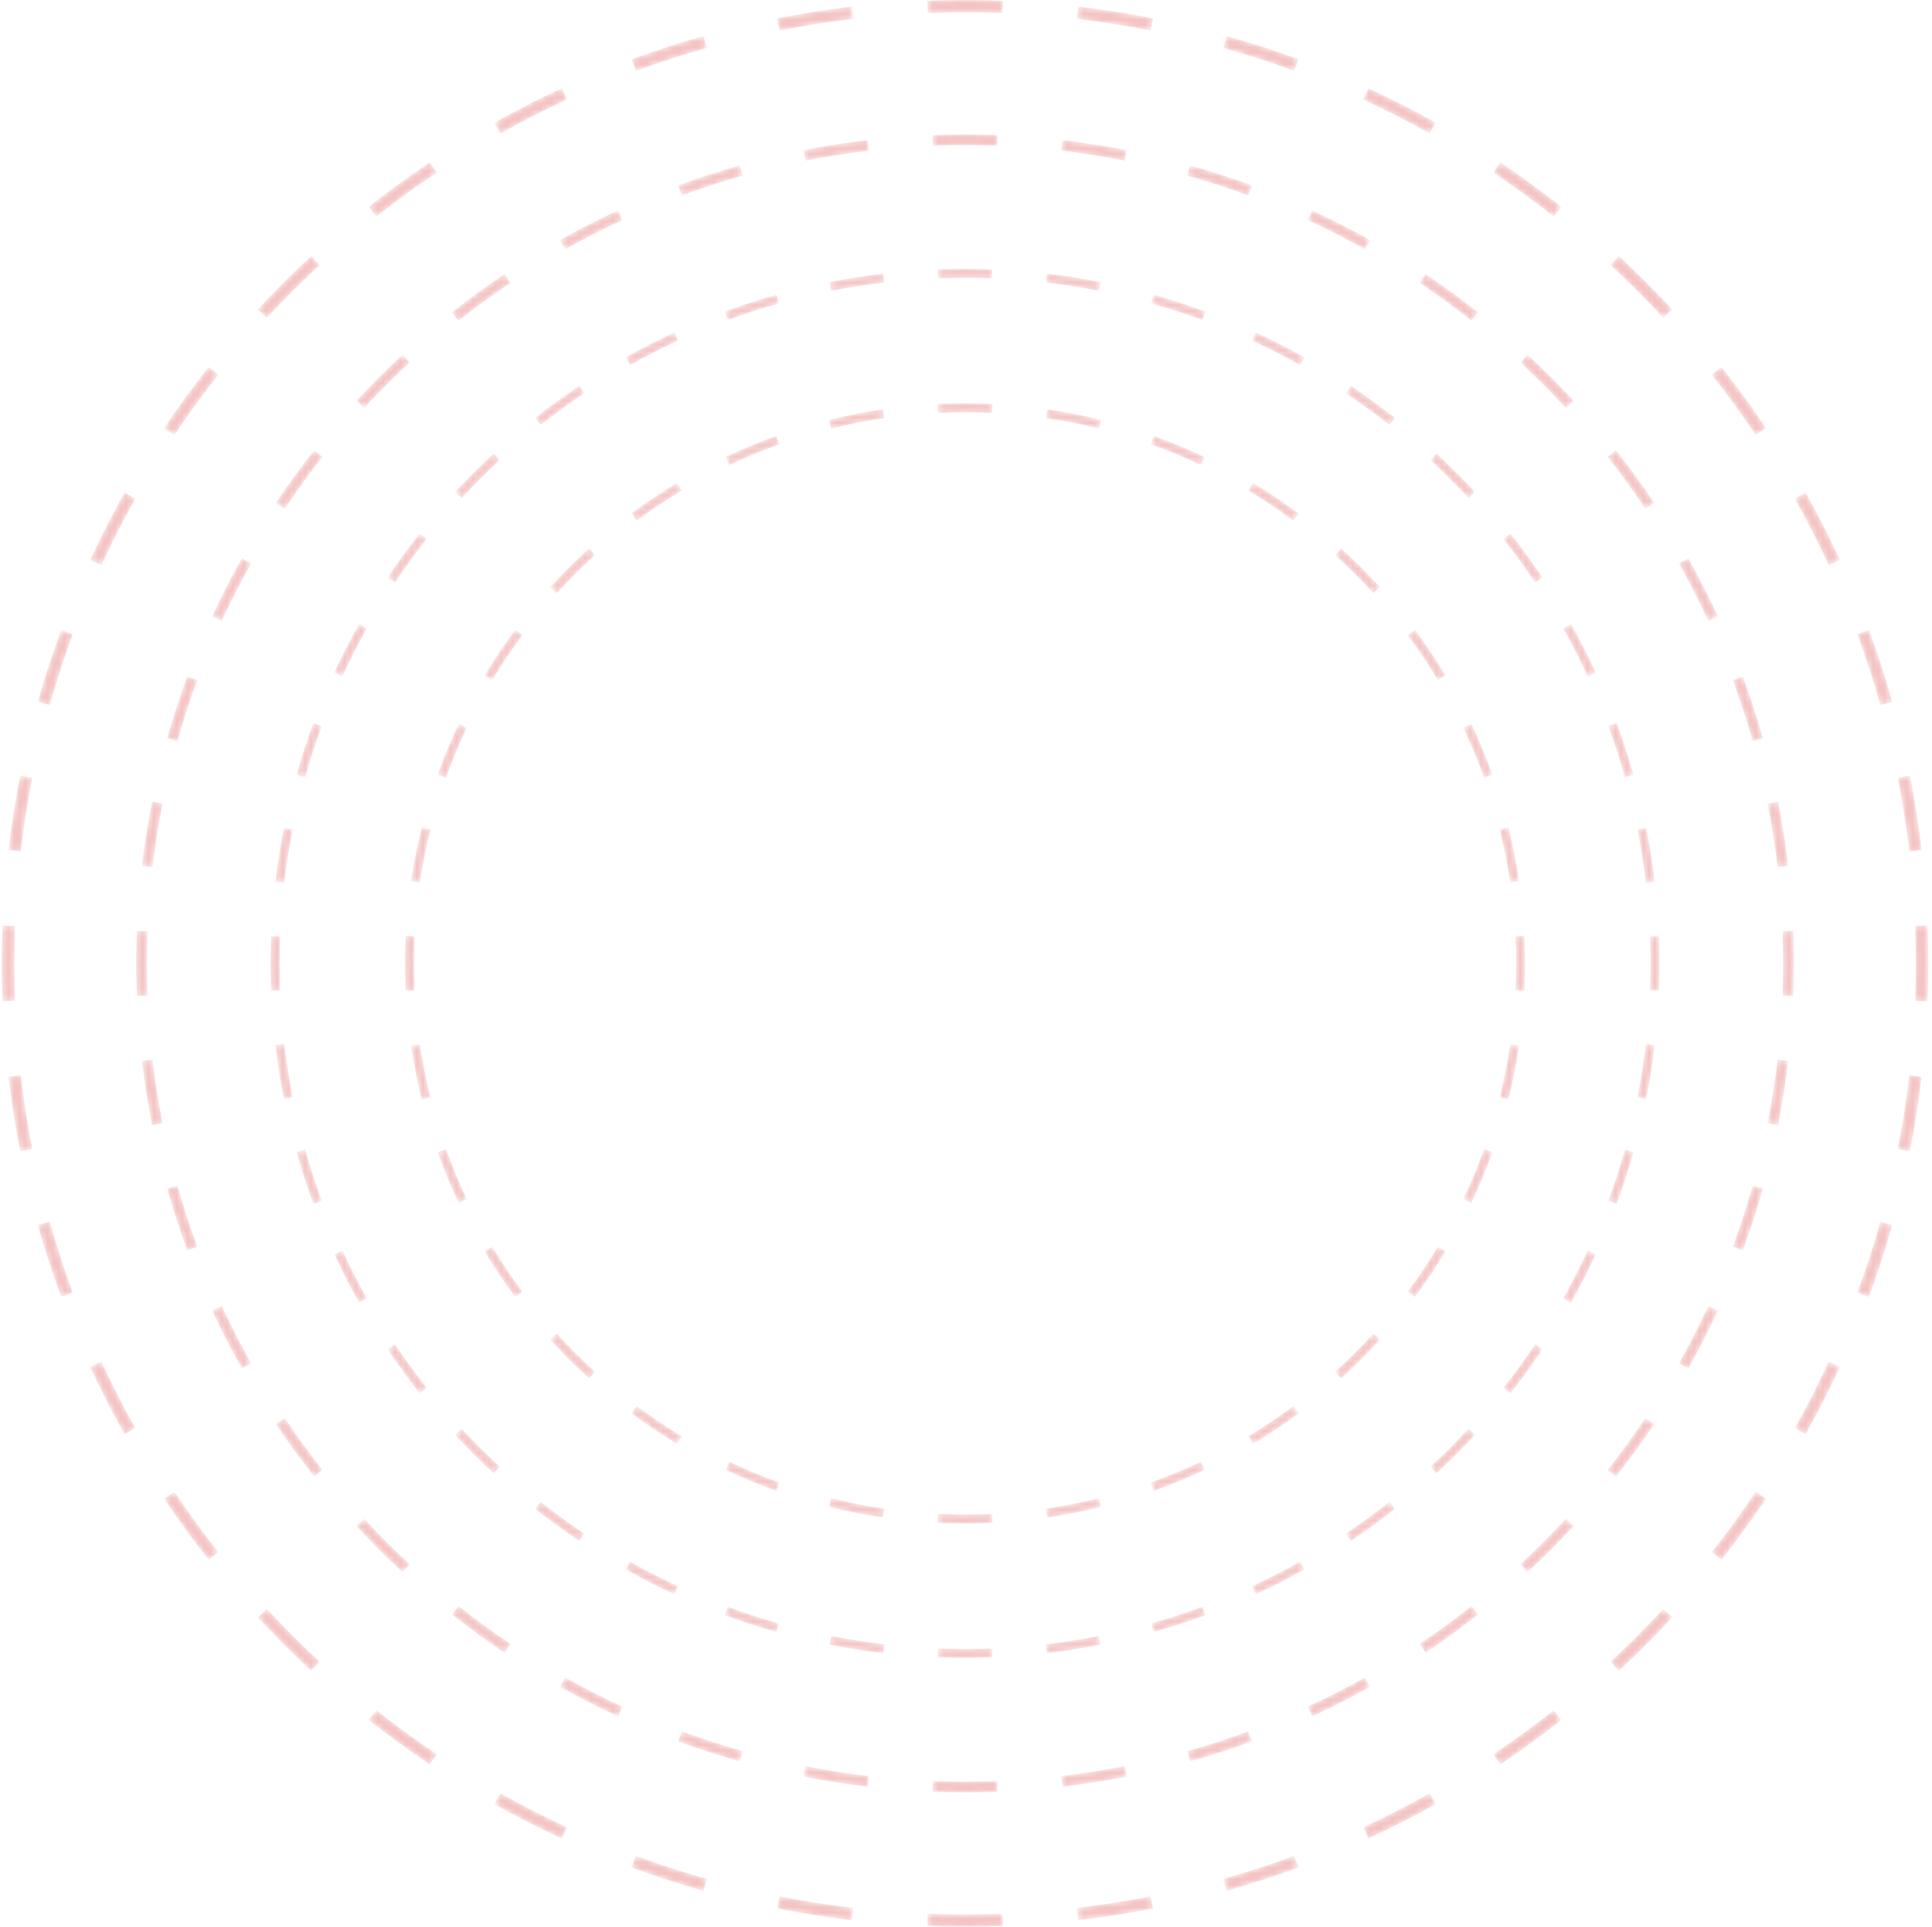  <svg
                  width="345"
                  height="344"
                  viewBox="0 0 345 344"
                  fill="none"
                  xmlns="http://www.w3.org/2000/svg"
                >
                  <mask
                    id="mask0_1_92"
                    style="mask-type:'luminance'"
                    maskUnits="userSpaceOnUse"
                    x="0"
                    y="0"
                    width="345"
                    height="344"
                  >
                    <path
                      fill-rule="evenodd"
                      clip-rule="evenodd"
                      d="M343.094 178.72L344.203 178.763C344.29 176.519 344.333 174.265 344.333 172C344.333 169.735 344.29 167.481 344.203 165.237L343.094 165.28L341.985 165.323C342.071 167.538 342.114 169.764 342.114 172C342.114 174.236 342.071 176.462 341.985 178.677L343.094 178.72ZM342.054 151.9L343.156 151.771C342.629 147.269 341.928 142.821 341.059 138.432L339.971 138.647L338.882 138.863C339.739 143.195 340.431 147.586 340.952 152.029L342.054 151.9ZM336.848 125.594L337.916 125.293C336.691 120.94 335.298 116.657 333.746 112.451L332.705 112.836L331.664 113.22C333.196 117.371 334.57 121.598 335.78 125.895L336.848 125.594ZM327.564 100.437L328.571 99.972C326.678 95.873 324.628 91.86 322.43 87.943L321.462 88.486L320.495 89.029C322.665 92.896 324.688 96.856 326.556 100.902L327.564 100.437ZM314.44 77.052L315.363 76.434C312.854 72.687 310.202 69.044 307.414 65.513L306.543 66.2L305.672 66.888C308.424 70.374 311.042 73.97 313.518 77.669L314.44 77.052ZM297.823 56L298.638 55.246C295.58 51.94 292.394 48.753 289.087 45.695L288.334 46.51L287.58 47.325C290.844 50.344 293.99 53.489 297.009 56.753L297.823 56ZM278.133 37.79L278.821 36.919C275.29 34.132 271.646 31.48 267.899 28.971L267.282 29.893L266.665 30.815C270.364 33.291 273.96 35.909 277.446 38.661L278.133 37.79ZM255.847 22.871L256.39 21.903C252.473 19.705 248.461 17.655 244.361 15.762L243.896 16.77L243.431 17.777C247.477 19.646 251.437 21.669 255.304 23.839L255.847 22.871ZM231.498 11.628L231.882 10.587C227.676 9.035 223.393 7.643 219.04 6.417L218.74 7.486L218.439 8.554C222.735 9.763 226.963 11.137 231.114 12.669L231.498 11.628ZM205.686 4.362L205.901 3.274C201.513 2.406 197.064 1.704 192.562 1.177L192.433 2.279L192.304 3.381C196.748 3.902 201.139 4.594 205.47 5.451L205.686 4.362ZM179.053 1.239L179.096 0.131C176.853 0.044 174.598 0 172.333 0C170.069 0 167.814 0.044 165.571 0.13L165.614 1.239L165.656 2.348C167.871 2.263 170.097 2.219 172.333 2.219C174.569 2.219 176.795 2.263 179.01 2.348L179.053 1.239ZM152.234 2.279L152.104 1.177C147.603 1.704 143.154 2.406 138.765 3.274L138.981 4.362L139.196 5.451C143.528 4.594 147.919 3.902 152.363 3.381L152.234 2.279ZM125.927 7.486L125.626 6.417C121.273 7.643 116.99 9.035 112.785 10.587L113.169 11.628L113.553 12.669C117.704 11.137 121.931 9.763 126.228 8.554L125.927 7.486ZM100.771 16.77L100.305 15.762C96.206 17.655 92.194 19.705 88.276 21.903L88.82 22.871L89.362 23.839C93.229 21.669 97.19 19.646 101.236 17.777L100.771 16.77ZM77.385 29.893L76.767 28.971C73.02 31.48 69.377 34.132 65.846 36.919L66.533 37.79L67.221 38.661C70.707 35.909 74.303 33.291 78.002 30.815L77.385 29.893ZM56.333 46.51L55.58 45.695C52.273 48.753 49.087 51.94 46.029 55.246L46.843 56L47.658 56.753C50.677 53.489 53.822 50.344 57.087 47.325L56.333 46.51ZM38.123 66.2L37.252 65.513C34.465 69.044 31.813 72.687 29.304 76.434L30.226 77.051L31.148 77.669C33.625 73.97 36.243 70.374 38.994 66.888L38.123 66.2ZM23.204 88.486L22.237 87.943C20.038 91.86 17.989 95.873 16.096 99.972L17.103 100.437L18.11 100.902C19.979 96.856 22.002 92.896 24.172 89.029L23.204 88.486ZM11.962 112.836L10.921 112.451C9.369 116.657 7.976 120.94 6.751 125.293L7.819 125.594L8.887 125.894C10.097 121.598 11.471 117.371 13.003 113.22L11.962 112.836ZM4.696 138.647L3.607 138.432C2.739 142.821 2.038 147.269 1.51 151.771L2.612 151.9L3.715 152.029C4.235 147.586 4.927 143.195 5.784 138.863L4.696 138.647ZM0.333 172C0.333 169.735 0.377 167.481 0.464 165.237L1.573 165.28L2.682 165.323C2.596 167.538 2.553 169.764 2.553 172C2.553 174.236 2.596 176.462 2.682 178.677L1.573 178.72L0.464 178.763C0.377 176.519 0.333 174.265 0.333 172ZM2.612 192.1L1.51 192.229C2.038 196.731 2.739 201.179 3.607 205.568L4.696 205.353L5.784 205.137C4.927 200.805 4.235 196.414 3.715 191.971L2.612 192.1ZM7.819 218.406L6.751 218.707C7.976 223.06 9.369 227.343 10.921 231.549L11.962 231.164L13.003 230.78C11.471 226.629 10.097 222.402 8.887 218.106L7.819 218.406ZM17.103 243.563L16.096 244.028C17.989 248.127 20.038 252.14 22.237 256.057L23.204 255.514L24.172 254.971C22.002 251.104 19.979 247.144 18.11 243.098L17.103 243.563ZM30.226 266.949L29.304 267.566C31.813 271.313 34.465 274.956 37.252 278.487L38.123 277.8L38.994 277.112C36.243 273.626 33.625 270.03 31.148 266.331L30.226 266.949ZM46.843 288L46.029 288.754C49.087 292.06 52.273 295.247 55.58 298.305L56.333 297.49L57.087 296.675C53.822 293.656 50.677 290.511 47.658 287.247L46.843 288ZM66.533 306.21L65.846 307.081C69.377 309.868 73.02 312.521 76.767 315.029L77.385 314.107L78.002 313.185C74.303 310.709 70.707 308.091 67.221 305.339L66.533 306.21ZM88.819 321.129L88.276 322.097C92.194 324.295 96.206 326.345 100.305 328.238L100.771 327.23L101.236 326.223C97.19 324.354 93.229 322.331 89.362 320.161L88.819 321.129ZM113.169 332.372L112.785 333.413C116.99 334.965 121.273 336.357 125.626 337.583L125.927 336.514L126.228 335.446C121.931 334.237 117.704 332.862 113.553 331.331L113.169 332.372ZM138.981 339.638L138.765 340.726C143.154 341.594 147.603 342.296 152.104 342.823L152.234 341.721L152.363 340.619C147.919 340.098 143.528 339.406 139.196 338.549L138.981 339.638ZM165.614 342.761L165.571 343.869C167.814 343.956 170.069 344 172.333 344C174.598 344 176.853 343.956 179.096 343.87L179.053 342.761L179.01 341.652C176.795 341.737 174.569 341.781 172.333 341.781C170.097 341.781 167.871 341.737 165.656 341.652L165.614 342.761ZM192.433 341.721L192.562 342.823C197.064 342.296 201.513 341.594 205.901 340.726L205.686 339.638L205.47 338.549C201.139 339.406 196.748 340.098 192.304 340.619L192.433 341.721ZM218.74 336.514L219.04 337.583C223.393 336.357 227.676 334.965 231.882 333.413L231.498 332.372L231.114 331.331C226.963 332.862 222.735 334.237 218.439 335.446L218.74 336.514ZM243.896 327.23L244.361 328.238C248.461 326.345 252.473 324.295 256.39 322.097L255.847 321.129L255.304 320.161C251.437 322.331 247.477 324.354 243.431 326.223L243.896 327.23ZM267.282 314.107L267.899 315.029C271.646 312.521 275.29 309.868 278.821 307.081L278.133 306.21L277.446 305.339C273.96 308.091 270.364 310.709 266.665 313.185L267.282 314.107ZM288.334 297.49L289.087 298.305C292.394 295.247 295.58 292.06 298.638 288.754L297.823 288L297.009 287.247C293.99 290.511 290.844 293.656 287.58 296.675L288.334 297.49ZM306.543 277.8L307.414 278.488C310.202 274.956 312.854 271.313 315.363 267.566L314.44 266.949L313.518 266.331C311.042 270.03 308.424 273.626 305.672 277.112L306.543 277.8ZM321.462 255.514L322.43 256.057C324.628 252.14 326.678 248.127 328.571 244.028L327.564 243.563L326.556 243.098C324.688 247.144 322.665 251.104 320.495 254.971L321.462 255.514ZM332.705 231.164L333.746 231.549C335.298 227.343 336.691 223.06 337.916 218.707L336.848 218.406L335.78 218.106C334.57 222.402 333.196 226.629 331.664 230.78L332.705 231.164ZM339.971 205.353L341.059 205.568C341.928 201.179 342.629 196.731 343.156 192.229L342.054 192.1L340.952 191.971C340.431 196.414 339.739 200.805 338.882 205.137L339.971 205.353ZM320.221 177.819L319.267 177.782L318.313 177.745C318.386 175.839 318.424 173.924 318.424 172C318.424 170.076 318.386 168.161 318.313 166.255L319.267 166.218L320.221 166.181C320.296 168.111 320.333 170.051 320.333 172C320.333 173.949 320.296 175.889 320.221 177.819ZM319.321 154.594L318.372 154.705L317.424 154.816C316.976 150.992 316.38 147.214 315.643 143.487L316.58 143.301L317.516 143.116C318.263 146.892 318.867 150.72 319.321 154.594ZM314.811 131.81L313.892 132.069L312.973 132.328C311.932 128.631 310.75 124.993 309.432 121.422L310.327 121.091L311.223 120.76C312.559 124.379 313.757 128.065 314.811 131.81ZM306.77 110.022L305.904 110.423L305.037 110.823C303.429 107.341 301.688 103.934 299.821 100.607L300.654 100.139L301.486 99.672C303.378 103.043 305.142 106.495 306.77 110.022ZM295.405 89.769L294.612 90.3L293.818 90.831C291.687 87.648 289.435 84.554 287.067 81.555L287.816 80.963L288.566 80.371C290.964 83.41 293.246 86.544 295.405 89.769ZM281.014 71.537L280.313 72.186L279.612 72.834C277.014 70.025 274.308 67.319 271.499 64.721L272.148 64.02L272.796 63.319C275.641 65.951 278.383 68.692 281.014 71.537ZM263.962 55.768L263.37 56.517L262.779 57.267C259.779 54.899 256.685 52.646 253.502 50.515L254.033 49.722L254.564 48.928C257.789 51.087 260.924 53.369 263.962 55.768ZM244.661 42.847L244.194 43.68L243.727 44.512C240.4 42.645 236.992 40.904 233.51 39.297L233.911 38.43L234.311 37.563C237.838 39.192 241.291 40.955 244.661 42.847ZM223.573 33.11L223.242 34.006L222.912 34.902C219.34 33.583 215.702 32.401 212.005 31.36L212.264 30.441L212.523 29.522C216.269 30.576 219.954 31.774 223.573 33.11ZM201.217 26.817L201.032 27.754L200.847 28.69C197.119 27.953 193.341 27.358 189.517 26.91L189.628 25.961L189.74 25.013C193.613 25.467 197.441 26.07 201.217 26.817ZM178.152 24.112L178.115 25.066L178.079 26.02C176.173 25.947 174.257 25.91 172.333 25.91C170.409 25.91 168.494 25.947 166.588 26.02L166.551 25.066L166.514 24.112C168.445 24.038 170.385 24 172.333 24C174.282 24 176.222 24.038 178.152 24.112ZM154.927 25.013L155.038 25.961L155.149 26.91C151.326 27.358 147.547 27.953 143.82 28.69L143.635 27.754L143.449 26.817C147.226 26.07 151.053 25.467 154.927 25.013ZM132.144 29.522L132.402 30.441L132.661 31.36C128.964 32.401 125.327 33.583 121.755 34.902L121.424 34.006L121.094 33.11C124.713 31.774 128.398 30.576 132.144 29.522ZM110.356 37.563L110.756 38.43L111.156 39.297C107.675 40.904 104.267 42.645 100.94 44.512L100.473 43.68L100.005 42.847C103.376 40.955 106.828 39.192 110.356 37.563ZM90.102 48.928L90.633 49.722L91.165 50.515C87.982 52.646 84.887 54.899 81.888 57.267L81.296 56.517L80.705 55.768C83.743 53.369 86.878 51.087 90.102 48.928ZM71.871 63.319L72.519 64.02L73.167 64.721C70.359 67.319 67.652 70.025 65.055 72.834L64.354 72.186L63.653 71.537C66.284 68.692 69.026 65.951 71.871 63.319ZM56.101 80.371L56.85 80.963L57.6 81.555C55.232 84.554 52.979 87.648 50.849 90.831L50.055 90.3L49.262 89.769C51.42 86.544 53.702 83.41 56.101 80.371ZM43.18 99.672L44.013 100.139L44.846 100.607C42.978 103.934 41.238 107.341 39.63 110.823L38.763 110.423L37.896 110.022C39.525 106.495 41.289 103.043 43.18 99.672ZM33.443 120.76L34.339 121.091L35.235 121.422C33.917 124.993 32.734 128.631 31.694 132.328L30.774 132.069L29.855 131.81C30.91 128.065 32.108 124.379 33.443 120.76ZM27.15 143.116L28.087 143.301L29.024 143.487C28.286 147.214 27.691 150.992 27.243 154.816L26.294 154.705L25.346 154.594C25.8 150.72 26.403 146.892 27.15 143.116ZM24.446 166.181C24.371 168.111 24.333 170.051 24.333 172C24.333 173.949 24.371 175.889 24.446 177.819L25.4 177.782L26.354 177.745C26.28 175.839 26.243 173.924 26.243 172C26.243 170.076 26.28 168.161 26.354 166.255L25.4 166.218L24.446 166.181ZM25.346 189.406L26.294 189.295L27.243 189.184C27.691 193.008 28.286 196.786 29.024 200.513L28.087 200.699L27.15 200.884C26.403 197.108 25.8 193.28 25.346 189.406ZM29.855 212.19L30.774 211.931L31.694 211.672C32.734 215.369 33.917 219.007 35.235 222.578L34.339 222.909L33.443 223.24C32.108 219.621 30.91 215.935 29.855 212.19ZM37.896 233.978L38.763 233.577L39.63 233.177C41.238 236.659 42.978 240.066 44.846 243.393L44.013 243.861L43.18 244.328C41.289 240.957 39.525 237.505 37.896 233.978ZM49.262 254.231L50.055 253.7L50.849 253.169C52.979 256.352 55.232 259.446 57.6 262.445L56.85 263.037L56.101 263.629C53.702 260.59 51.42 257.455 49.262 254.231ZM63.653 272.463L64.354 271.814L65.055 271.166C67.652 273.975 70.359 276.681 73.167 279.279L72.519 279.98L71.871 280.681C69.026 278.049 66.284 275.308 63.653 272.463ZM80.704 288.232L81.296 287.483L81.888 286.733C84.887 289.101 87.982 291.354 91.165 293.485L90.633 294.278L90.102 295.072C86.878 292.913 83.743 290.631 80.704 288.232ZM100.005 301.153L100.473 300.32L100.94 299.488C104.267 301.355 107.675 303.096 111.156 304.703L110.756 305.57L110.356 306.437C106.828 304.808 103.376 303.045 100.005 301.153ZM121.094 310.89L121.424 309.994L121.755 309.098C125.327 310.417 128.964 311.599 132.661 312.64L132.402 313.559L132.144 314.478C128.398 313.424 124.713 312.225 121.094 310.89ZM143.449 317.183L143.635 316.246L143.82 315.31C147.547 316.047 151.326 316.643 155.149 317.091L155.038 318.039L154.927 318.987C151.054 318.533 147.226 317.93 143.449 317.183ZM166.514 319.888L166.551 318.934L166.588 317.979C168.494 318.053 170.409 318.09 172.333 318.09C174.257 318.09 176.173 318.053 178.079 317.979L178.115 318.934L178.152 319.888C176.222 319.962 174.282 320 172.333 320C170.385 320 168.445 319.962 166.514 319.888ZM189.74 318.987L189.628 318.039L189.517 317.091C193.341 316.643 197.119 316.047 200.847 315.31L201.032 316.246L201.217 317.183C197.441 317.93 193.613 318.533 189.74 318.987ZM212.523 314.478L212.264 313.559L212.006 312.64C215.702 311.599 219.34 310.417 222.912 309.098L223.242 309.994L223.573 310.89C219.954 312.225 216.269 313.424 212.523 314.478ZM234.311 306.437L233.911 305.57L233.51 304.703C236.992 303.096 240.4 301.355 243.727 299.488L244.194 300.32L244.661 301.153C241.291 303.045 237.838 304.808 234.311 306.437ZM254.564 295.072L254.033 294.278L253.502 293.485C256.685 291.354 259.779 289.101 262.779 286.733L263.37 287.483L263.962 288.232C260.924 290.631 257.789 292.913 254.564 295.072ZM272.796 280.681L272.148 279.98L271.499 279.279C274.308 276.681 277.014 273.975 279.612 271.166L280.313 271.814L281.014 272.463C278.383 275.308 275.641 278.049 272.796 280.681ZM288.566 263.629L287.816 263.037L287.067 262.446C289.435 259.446 291.687 256.352 293.818 253.169L294.612 253.7L295.405 254.231C293.246 257.456 290.964 260.59 288.566 263.629ZM301.486 244.328L300.654 243.861L299.821 243.393C301.688 240.066 303.429 236.659 305.037 233.177L305.904 233.577L306.77 233.978C305.142 237.505 303.378 240.957 301.486 244.328ZM311.223 223.24L310.327 222.909L309.432 222.578C310.75 219.007 311.932 215.369 312.973 211.672L313.892 211.931L314.811 212.19C313.757 215.935 312.559 219.621 311.223 223.24ZM317.516 200.884L316.58 200.699L315.643 200.513C316.38 196.786 316.976 193.008 317.424 189.184L318.372 189.295L319.321 189.406C318.867 193.28 318.263 197.108 317.516 200.884ZM295.44 176.845L296.239 176.875C296.302 175.258 296.333 173.633 296.333 172C296.333 170.367 296.302 168.742 296.239 167.125L295.44 167.156L294.64 167.186C294.702 168.783 294.733 170.388 294.733 172C294.733 173.612 294.702 175.217 294.64 176.814L295.44 176.845ZM294.69 157.509L295.485 157.416C295.105 154.171 294.599 150.964 293.973 147.8L293.188 147.955L292.404 148.11C293.021 151.233 293.52 154.399 293.896 157.603L294.69 157.509ZM290.937 138.544L291.707 138.328C290.823 135.189 289.82 132.102 288.701 129.07L287.95 129.347L287.2 129.624C288.304 132.616 289.295 135.664 290.167 138.761L290.937 138.544ZM284.244 120.408L284.97 120.073C283.605 117.117 282.128 114.225 280.543 111.401L279.845 111.792L279.147 112.184C280.712 114.972 282.17 117.827 283.517 120.744L284.244 120.408ZM274.783 103.549L275.447 103.104C273.639 100.402 271.727 97.776 269.717 95.23L269.089 95.726L268.461 96.221C270.445 98.734 272.333 101.327 274.118 103.994L274.783 103.549ZM262.803 88.372L263.39 87.829C261.186 85.445 258.888 83.148 256.505 80.943L255.961 81.531L255.418 82.118C257.771 84.294 260.039 86.562 262.215 88.915L262.803 88.372ZM248.608 75.244L249.103 74.616C246.558 72.606 243.931 70.695 241.23 68.886L240.785 69.551L240.34 70.216C243.006 72.001 245.599 73.888 248.112 75.872L248.608 75.244ZM232.541 64.489L232.933 63.791C230.108 62.206 227.216 60.728 224.26 59.364L223.925 60.09L223.59 60.816C226.507 62.163 229.362 63.622 232.149 65.186L232.541 64.489ZM214.987 56.383L215.264 55.633C212.232 54.514 209.144 53.51 206.006 52.627L205.789 53.397L205.572 54.167C208.67 55.039 211.717 56.029 214.71 57.134L214.987 56.383ZM196.378 51.145L196.533 50.36C193.37 49.734 190.162 49.229 186.917 48.849L186.824 49.643L186.731 50.438C189.934 50.813 193.1 51.312 196.223 51.93L196.378 51.145ZM177.178 48.894L177.209 48.094C175.591 48.032 173.966 48 172.333 48C170.701 48 169.075 48.032 167.458 48.094L167.489 48.894L167.52 49.693C169.117 49.631 170.721 49.6 172.333 49.6C173.945 49.6 175.55 49.631 177.147 49.693L177.178 48.894ZM157.843 49.643L157.75 48.849C154.504 49.229 151.297 49.734 148.133 50.36L148.288 51.145L148.444 51.93C151.567 51.312 154.732 50.813 157.936 50.438L157.843 49.643ZM138.878 53.397L138.661 52.627C135.523 53.51 132.435 54.514 129.403 55.633L129.68 56.383L129.957 57.134C132.949 56.029 135.997 55.039 139.094 54.167L138.878 53.397ZM120.742 60.09L120.406 59.364C117.451 60.728 114.558 62.206 111.734 63.791L112.126 64.489L112.517 65.186C115.305 63.622 118.16 62.163 121.077 60.816L120.742 60.09ZM103.882 69.551L103.437 68.886C100.736 70.695 98.109 72.606 95.563 74.616L96.059 75.244L96.555 75.872C99.068 73.888 101.66 72.001 104.327 70.215L103.882 69.551ZM88.705 81.531L88.162 80.943C85.778 83.148 83.481 85.445 81.276 87.829L81.864 88.372L82.451 88.915C84.627 86.562 86.895 84.294 89.248 82.118L88.705 81.531ZM75.577 95.726L74.949 95.23C72.94 97.776 71.028 100.402 69.219 103.104L69.884 103.549L70.549 103.994C72.334 101.327 74.221 98.734 76.205 96.221L75.577 95.726ZM64.822 111.792L64.124 111.401C62.539 114.225 61.062 117.117 59.697 120.073L60.423 120.408L61.149 120.744C62.496 117.827 63.955 114.972 65.519 112.184L64.822 111.792ZM56.717 129.347L55.966 129.07C54.847 132.102 53.843 135.189 52.96 138.328L53.73 138.544L54.5 138.761C55.372 135.664 56.363 132.616 57.467 129.624L56.717 129.347ZM51.478 147.955L50.694 147.8C50.068 150.964 49.562 154.171 49.182 157.416L49.976 157.509L50.771 157.603C51.146 154.399 51.645 151.233 52.263 148.11L51.478 147.955ZM48.333 172C48.333 170.367 48.365 168.742 48.427 167.125L49.227 167.155L50.026 167.186C49.965 168.783 49.933 170.388 49.933 172C49.933 173.612 49.965 175.217 50.026 176.814L49.227 176.844L48.427 176.875C48.365 175.258 48.333 173.633 48.333 172ZM49.976 186.491L49.182 186.584C49.562 189.829 50.068 193.036 50.694 196.2L51.478 196.045L52.263 195.89C51.645 192.767 51.146 189.601 50.771 186.397L49.976 186.491ZM55.966 214.93C54.847 211.898 53.843 208.811 52.96 205.672L53.73 205.456L54.5 205.239C55.372 208.336 56.363 211.384 57.467 214.376L56.717 214.653L55.966 214.93ZM60.423 223.592L59.697 223.927C61.062 226.883 62.539 229.775 64.124 232.599L64.822 232.208L65.519 231.816C63.955 229.028 62.496 226.173 61.149 223.256L60.423 223.592ZM69.884 240.451L69.219 240.896C71.028 243.598 72.94 246.224 74.949 248.77L75.577 248.274L76.205 247.779C74.221 245.266 72.334 242.673 70.549 240.006L69.884 240.451ZM81.864 255.628L81.276 256.171C83.481 258.555 85.778 260.852 88.162 263.057L88.705 262.469L89.248 261.882C86.895 259.706 84.627 257.438 82.451 255.085L81.864 255.628ZM96.059 268.756L95.563 269.384C98.109 271.394 100.735 273.305 103.437 275.114L103.882 274.449L104.327 273.785C101.66 271.999 99.068 270.112 96.555 268.128L96.059 268.756ZM112.126 279.512L111.734 280.209C114.558 281.794 117.451 283.272 120.406 284.637L120.742 283.91L121.077 283.184C118.16 281.837 115.305 280.378 112.517 278.814L112.126 279.512ZM129.68 287.617L129.403 288.367C132.435 289.486 135.523 290.49 138.661 291.373L138.878 290.603L139.094 289.833C135.997 288.961 132.949 287.971 129.957 286.866L129.68 287.617ZM148.288 292.855L148.133 293.64C151.297 294.266 154.504 294.771 157.75 295.151L157.843 294.357L157.936 293.562C154.732 293.187 151.567 292.688 148.444 292.07L148.288 292.855ZM167.489 295.107L167.458 295.906C169.075 295.968 170.701 296 172.333 296C173.966 296 175.591 295.968 177.209 295.906L177.178 295.107L177.147 294.307C175.55 294.369 173.945 294.4 172.333 294.4C170.721 294.4 169.117 294.369 167.52 294.307L167.489 295.107ZM186.824 294.357L186.917 295.151C190.162 294.771 193.37 294.266 196.533 293.64L196.378 292.855L196.223 292.07C193.1 292.688 189.934 293.187 186.731 293.562L186.824 294.357ZM205.789 290.603L206.006 291.373C209.144 290.49 212.232 289.486 215.264 288.367L214.987 287.617L214.71 286.866C211.717 287.971 208.67 288.961 205.572 289.833L205.789 290.603ZM223.925 283.91L224.26 284.637C227.216 283.272 230.108 281.794 232.933 280.209L232.541 279.512L232.149 278.814C229.362 280.378 226.507 281.837 223.59 283.184L223.925 283.91ZM240.785 274.449L241.23 275.114C243.931 273.306 246.558 271.394 249.103 269.384L248.608 268.756L248.112 268.128C245.599 270.112 243.006 271.999 240.34 273.785L240.785 274.449ZM255.961 262.469L256.505 263.057C258.888 260.852 261.186 258.555 263.39 256.171L262.803 255.628L262.215 255.085C260.039 257.438 257.771 259.706 255.418 261.882L255.961 262.469ZM269.089 248.274L269.717 248.77C271.727 246.224 273.639 243.598 275.447 240.896L274.783 240.451L274.118 240.006C272.333 242.673 270.445 245.266 268.461 247.779L269.089 248.274ZM279.845 232.208L280.543 232.599C282.128 229.775 283.605 226.883 284.97 223.927L284.244 223.592L283.517 223.256C282.17 226.173 280.712 229.028 279.147 231.816L279.845 232.208ZM287.95 214.653L288.701 214.93C289.82 211.898 290.823 208.811 291.707 205.672L290.937 205.456L290.167 205.239C289.295 208.336 288.304 211.384 287.2 214.376L287.95 214.653ZM293.188 196.045L293.973 196.2C294.599 193.036 295.105 189.829 295.485 186.584L294.69 186.491L293.896 186.397C293.52 189.601 293.021 192.767 292.404 195.89L293.188 196.045ZM271.416 176.87L272.215 176.909C272.294 175.282 272.333 173.646 272.333 172C272.333 170.354 272.294 168.718 272.215 167.091L271.416 167.13L270.617 167.168C270.694 168.769 270.733 170.38 270.733 172C270.733 173.62 270.694 175.231 270.617 176.832L271.416 176.87ZM270.472 157.438L271.264 157.321C270.784 154.058 270.146 150.846 269.359 147.693L268.583 147.887L267.806 148.081C268.581 151.183 269.208 154.343 269.681 157.554L270.472 157.438ZM265.76 138.57L266.513 138.301C265.405 135.205 264.149 132.18 262.754 129.235L262.031 129.577L261.308 129.92C262.681 132.818 263.917 135.794 265.006 138.84L265.76 138.57ZM257.434 120.995L258.12 120.583C256.431 117.772 254.608 115.05 252.66 112.428L252.018 112.905L251.376 113.382C253.293 115.963 255.087 118.641 256.748 121.407L257.434 120.995ZM245.837 105.382L246.429 104.844C244.23 102.419 241.914 100.103 239.489 97.904L238.952 98.496L238.414 99.089C240.801 101.253 243.08 103.533 245.244 105.919L245.837 105.382ZM231.429 92.316L231.906 91.673C229.283 89.725 226.562 87.902 223.75 86.213L223.338 86.899L222.926 87.585C225.693 89.247 228.371 91.04 230.952 92.958L231.429 92.316ZM214.756 82.303L215.099 81.58C212.153 80.184 209.128 78.928 206.033 77.82L205.763 78.574L205.494 79.327C208.539 80.417 211.515 81.652 214.414 83.026L214.756 82.303ZM196.446 75.751L196.64 74.975C193.487 74.187 190.275 73.55 187.012 73.07L186.895 73.861L186.779 74.653C189.99 75.125 193.15 75.752 196.252 76.527L196.446 75.751ZM177.204 72.917L177.242 72.118C175.616 72.04 173.979 72 172.333 72C170.687 72 169.051 72.04 167.425 72.118L167.463 72.917L167.502 73.716C169.102 73.639 170.713 73.6 172.333 73.6C173.953 73.6 175.564 73.639 177.165 73.716L177.204 72.917ZM157.771 73.861L157.655 73.07C154.391 73.55 151.179 74.187 148.027 74.975L148.22 75.751L148.414 76.527C151.516 75.752 154.677 75.125 157.888 74.653L157.771 73.861ZM138.903 78.574L138.634 77.82C135.539 78.928 132.514 80.184 129.568 81.58L129.911 82.303L130.253 83.026C133.152 81.652 136.128 80.417 139.173 79.327L138.903 78.574ZM121.328 86.899L120.916 86.213C118.105 87.902 115.384 89.725 112.761 91.673L113.238 92.316L113.715 92.958C116.296 91.04 118.974 89.247 121.74 87.585L121.328 86.899ZM105.715 98.496L105.177 97.904C102.753 100.103 100.436 102.419 98.237 104.844L98.83 105.381L99.422 105.919C101.586 103.533 103.866 101.253 106.252 99.089L105.715 98.496ZM92.649 112.905L92.007 112.427C90.058 115.05 88.235 117.772 86.547 120.583L87.233 120.995L87.918 121.407C89.58 118.641 91.374 115.963 93.291 113.382L92.649 112.905ZM82.636 129.577L81.913 129.235C80.517 132.18 79.261 135.205 78.154 138.301L78.907 138.57L79.66 138.84C80.75 135.794 81.986 132.818 83.359 129.92L82.636 129.577ZM76.084 147.887L75.308 147.693C74.521 150.846 73.883 154.058 73.403 157.321L74.195 157.438L74.986 157.554C75.458 154.343 76.086 151.183 76.86 148.081L76.084 147.887ZM72.333 172C72.333 170.354 72.373 168.718 72.452 167.091L73.251 167.13L74.05 167.168C73.972 168.769 73.933 170.38 73.933 172C73.933 173.62 73.972 175.231 74.05 176.832L73.251 176.87L72.452 176.909C72.373 175.282 72.333 173.646 72.333 172ZM74.195 186.562L73.403 186.679C73.883 189.942 74.521 193.154 75.308 196.307L76.084 196.113L76.86 195.919C76.086 192.817 75.458 189.657 74.986 186.446L74.195 186.562ZM78.907 205.43L78.154 205.699C79.261 208.795 80.517 211.82 81.913 214.765L82.636 214.423L83.359 214.08C81.986 211.182 80.75 208.206 79.66 205.16L78.907 205.43ZM87.233 223.005L86.547 223.417C88.235 226.228 90.058 228.95 92.007 231.572L92.649 231.095L93.291 230.618C91.374 228.037 89.58 225.359 87.918 222.593L87.233 223.005ZM98.83 238.618L98.237 239.156C100.436 241.581 102.753 243.897 105.177 246.096L105.715 245.503L106.252 244.911C103.866 242.747 101.586 240.467 99.422 238.081L98.83 238.618ZM113.238 251.684L112.761 252.327C115.384 254.275 118.105 256.098 120.916 257.787L121.328 257.101L121.74 256.415C118.974 254.753 116.296 252.96 113.715 251.042L113.238 251.684ZM129.911 261.697L129.568 262.42C132.514 263.816 135.539 265.072 138.634 266.18L138.903 265.426L139.173 264.673C136.128 263.583 133.151 262.348 130.253 260.974L129.911 261.697ZM148.22 268.249L148.027 269.025C151.179 269.813 154.391 270.45 157.655 270.93L157.771 270.139L157.888 269.347C154.677 268.875 151.516 268.248 148.414 267.473L148.22 268.249ZM167.463 271.083L167.425 271.882C169.051 271.96 170.687 272 172.333 272C173.979 272 175.616 271.96 177.242 271.882L177.204 271.083L177.165 270.284C175.564 270.361 173.953 270.4 172.333 270.4C170.713 270.4 169.102 270.361 167.502 270.284L167.463 271.083ZM186.895 270.139L187.012 270.93C190.275 270.45 193.487 269.813 196.64 269.025L196.446 268.249L196.252 267.473C193.15 268.248 189.99 268.875 186.779 269.347L186.895 270.139ZM205.763 265.426L206.033 266.18C209.128 265.072 212.153 263.816 215.099 262.42L214.756 261.697L214.413 260.974C211.515 262.348 208.539 263.583 205.494 264.673L205.763 265.426ZM223.338 257.101L223.75 257.787C226.562 256.098 229.283 254.275 231.906 252.327L231.429 251.684L230.952 251.042C228.371 252.96 225.693 254.753 222.926 256.415L223.338 257.101ZM238.952 245.503L239.489 246.096C241.914 243.897 244.23 241.581 246.429 239.156L245.837 238.619L245.244 238.081C243.08 240.467 240.801 242.747 238.414 244.911L238.952 245.503ZM252.018 231.095L252.66 231.573C254.608 228.95 256.431 226.228 258.12 223.417L257.434 223.005L256.748 222.593C255.087 225.359 253.293 228.037 251.376 230.618L252.018 231.095ZM262.031 214.423L262.754 214.765C264.149 211.82 265.405 208.795 266.513 205.699L265.76 205.43L265.006 205.16C263.917 208.206 262.681 211.182 261.308 214.08L262.031 214.423ZM268.583 196.113L269.359 196.307C270.146 193.154 270.784 189.942 271.264 186.679L270.472 186.562L269.681 186.446C269.208 189.657 268.581 192.817 267.806 195.919L268.583 196.113Z"
                      fill="url(#paint0_linear_1_92)"
                    />
                  </mask>
                  <g mask="url(#mask0_1_92)">
                    <path
                      fillRule="evenodd"
                      clipRule="evenodd"
                      d="M343.094 178.72L344.203 178.763C344.29 176.519 344.333 174.265 344.333 172C344.333 169.735 344.29 167.481 344.203 165.237L343.094 165.28L341.985 165.323C342.071 167.538 342.114 169.764 342.114 172C342.114 174.236 342.071 176.462 341.985 178.677L343.094 178.72ZM342.054 151.9L343.156 151.771C342.629 147.269 341.928 142.821 341.059 138.432L339.971 138.647L338.882 138.863C339.739 143.195 340.431 147.586 340.952 152.029L342.054 151.9ZM336.848 125.594L337.916 125.293C336.691 120.94 335.298 116.657 333.746 112.451L332.705 112.836L331.664 113.22C333.196 117.371 334.57 121.598 335.78 125.895L336.848 125.594ZM327.564 100.437L328.571 99.972C326.678 95.873 324.628 91.86 322.43 87.943L321.462 88.486L320.495 89.029C322.665 92.896 324.688 96.856 326.556 100.902L327.564 100.437ZM314.44 77.052L315.363 76.434C312.854 72.687 310.202 69.044 307.414 65.513L306.543 66.2L305.672 66.888C308.424 70.374 311.042 73.97 313.518 77.669L314.44 77.052ZM297.823 56L298.638 55.246C295.58 51.94 292.394 48.753 289.087 45.695L288.334 46.51L287.58 47.325C290.844 50.344 293.99 53.489 297.009 56.753L297.823 56ZM278.133 37.79L278.821 36.919C275.29 34.132 271.646 31.48 267.899 28.971L267.282 29.893L266.665 30.815C270.364 33.291 273.96 35.909 277.446 38.661L278.133 37.79ZM255.847 22.871L256.39 21.903C252.473 19.705 248.461 17.655 244.361 15.762L243.896 16.77L243.431 17.777C247.477 19.646 251.437 21.669 255.304 23.839L255.847 22.871ZM231.498 11.628L231.882 10.587C227.676 9.035 223.393 7.643 219.04 6.417L218.74 7.486L218.439 8.554C222.735 9.763 226.963 11.137 231.114 12.669L231.498 11.628ZM205.686 4.362L205.901 3.274C201.513 2.406 197.064 1.704 192.562 1.177L192.433 2.279L192.304 3.381C196.748 3.902 201.139 4.594 205.47 5.451L205.686 4.362ZM179.053 1.239L179.096 0.131C176.853 0.044 174.598 0 172.333 0C170.069 0 167.814 0.044 165.571 0.13L165.614 1.239L165.656 2.348C167.871 2.263 170.097 2.219 172.333 2.219C174.569 2.219 176.795 2.263 179.01 2.348L179.053 1.239ZM152.234 2.279L152.104 1.177C147.603 1.704 143.154 2.406 138.765 3.274L138.981 4.362L139.196 5.451C143.528 4.594 147.919 3.902 152.363 3.381L152.234 2.279ZM125.927 7.486L125.626 6.417C121.273 7.643 116.99 9.035 112.785 10.587L113.169 11.628L113.553 12.669C117.704 11.137 121.931 9.763 126.228 8.554L125.927 7.486ZM100.771 16.77L100.305 15.762C96.206 17.655 92.194 19.705 88.276 21.903L88.82 22.871L89.362 23.839C93.229 21.669 97.19 19.646 101.236 17.777L100.771 16.77ZM77.385 29.893L76.767 28.971C73.02 31.48 69.377 34.132 65.846 36.919L66.533 37.79L67.221 38.661C70.707 35.909 74.303 33.291 78.002 30.815L77.385 29.893ZM56.333 46.51L55.58 45.695C52.273 48.753 49.087 51.94 46.029 55.246L46.843 56L47.658 56.753C50.677 53.489 53.822 50.344 57.087 47.325L56.333 46.51ZM38.123 66.2L37.252 65.513C34.465 69.044 31.813 72.687 29.304 76.434L30.226 77.051L31.148 77.669C33.625 73.97 36.243 70.374 38.994 66.888L38.123 66.2ZM23.204 88.486L22.237 87.943C20.038 91.86 17.989 95.873 16.096 99.972L17.103 100.437L18.11 100.902C19.979 96.856 22.002 92.896 24.172 89.029L23.204 88.486ZM11.962 112.836L10.921 112.451C9.369 116.657 7.976 120.94 6.751 125.293L7.819 125.594L8.887 125.894C10.097 121.598 11.471 117.371 13.003 113.22L11.962 112.836ZM4.696 138.647L3.607 138.432C2.739 142.821 2.038 147.269 1.51 151.771L2.612 151.9L3.715 152.029C4.235 147.586 4.927 143.195 5.784 138.863L4.696 138.647ZM0.333 172C0.333 169.735 0.377 167.481 0.464 165.237L1.573 165.28L2.682 165.323C2.596 167.538 2.553 169.764 2.553 172C2.553 174.236 2.596 176.462 2.682 178.677L1.573 178.72L0.464 178.763C0.377 176.519 0.333 174.265 0.333 172ZM2.612 192.1L1.51 192.229C2.038 196.731 2.739 201.179 3.607 205.568L4.696 205.353L5.784 205.137C4.927 200.805 4.235 196.414 3.715 191.971L2.612 192.1ZM7.819 218.406L6.751 218.707C7.976 223.06 9.369 227.343 10.921 231.549L11.962 231.164L13.003 230.78C11.471 226.629 10.097 222.402 8.887 218.106L7.819 218.406ZM17.103 243.563L16.096 244.028C17.989 248.127 20.038 252.14 22.237 256.057L23.204 255.514L24.172 254.971C22.002 251.104 19.979 247.144 18.11 243.098L17.103 243.563ZM30.226 266.949L29.304 267.566C31.813 271.313 34.465 274.956 37.252 278.487L38.123 277.8L38.994 277.112C36.243 273.626 33.625 270.03 31.148 266.331L30.226 266.949ZM46.843 288L46.029 288.754C49.087 292.06 52.273 295.247 55.58 298.305L56.333 297.49L57.087 296.675C53.822 293.656 50.677 290.511 47.658 287.247L46.843 288ZM66.533 306.21L65.846 307.081C69.377 309.868 73.02 312.521 76.767 315.029L77.385 314.107L78.002 313.185C74.303 310.709 70.707 308.091 67.221 305.339L66.533 306.21ZM88.819 321.129L88.276 322.097C92.194 324.295 96.206 326.345 100.305 328.238L100.771 327.23L101.236 326.223C97.19 324.354 93.229 322.331 89.362 320.161L88.819 321.129ZM113.169 332.372L112.785 333.413C116.99 334.965 121.273 336.357 125.626 337.583L125.927 336.514L126.228 335.446C121.931 334.237 117.704 332.862 113.553 331.331L113.169 332.372ZM138.981 339.638L138.765 340.726C143.154 341.594 147.603 342.296 152.104 342.823L152.234 341.721L152.363 340.619C147.919 340.098 143.528 339.406 139.196 338.549L138.981 339.638ZM165.614 342.761L165.571 343.869C167.814 343.956 170.069 344 172.333 344C174.598 344 176.853 343.956 179.096 343.87L179.053 342.761L179.01 341.652C176.795 341.737 174.569 341.781 172.333 341.781C170.097 341.781 167.871 341.737 165.656 341.652L165.614 342.761ZM192.433 341.721L192.562 342.823C197.064 342.296 201.513 341.594 205.901 340.726L205.686 339.638L205.47 338.549C201.139 339.406 196.748 340.098 192.304 340.619L192.433 341.721ZM218.74 336.514L219.04 337.583C223.393 336.357 227.676 334.965 231.882 333.413L231.498 332.372L231.114 331.331C226.963 332.862 222.735 334.237 218.439 335.446L218.74 336.514ZM243.896 327.23L244.361 328.238C248.461 326.345 252.473 324.295 256.39 322.097L255.847 321.129L255.304 320.161C251.437 322.331 247.477 324.354 243.431 326.223L243.896 327.23ZM267.282 314.107L267.899 315.029C271.646 312.521 275.29 309.868 278.821 307.081L278.133 306.21L277.446 305.339C273.96 308.091 270.364 310.709 266.665 313.185L267.282 314.107ZM288.334 297.49L289.087 298.305C292.394 295.247 295.58 292.06 298.638 288.754L297.823 288L297.009 287.247C293.99 290.511 290.844 293.656 287.58 296.675L288.334 297.49ZM306.543 277.8L307.414 278.488C310.202 274.956 312.854 271.313 315.363 267.566L314.44 266.949L313.518 266.331C311.042 270.03 308.424 273.626 305.672 277.112L306.543 277.8ZM321.462 255.514L322.43 256.057C324.628 252.14 326.678 248.127 328.571 244.028L327.564 243.563L326.556 243.098C324.688 247.144 322.665 251.104 320.495 254.971L321.462 255.514ZM332.705 231.164L333.746 231.549C335.298 227.343 336.691 223.06 337.916 218.707L336.848 218.406L335.78 218.106C334.57 222.402 333.196 226.629 331.664 230.78L332.705 231.164ZM339.971 205.353L341.059 205.568C341.928 201.179 342.629 196.731 343.156 192.229L342.054 192.1L340.952 191.971C340.431 196.414 339.739 200.805 338.882 205.137L339.971 205.353ZM320.221 177.819L319.267 177.782L318.313 177.745C318.386 175.839 318.424 173.924 318.424 172C318.424 170.076 318.386 168.161 318.313 166.255L319.267 166.218L320.221 166.181C320.296 168.111 320.333 170.051 320.333 172C320.333 173.949 320.296 175.889 320.221 177.819ZM319.321 154.594L318.372 154.705L317.424 154.816C316.976 150.992 316.38 147.214 315.643 143.487L316.58 143.301L317.516 143.116C318.263 146.892 318.867 150.72 319.321 154.594ZM314.811 131.81L313.892 132.069L312.973 132.328C311.932 128.631 310.75 124.993 309.432 121.422L310.327 121.091L311.223 120.76C312.559 124.379 313.757 128.065 314.811 131.81ZM306.77 110.022L305.904 110.423L305.037 110.823C303.429 107.341 301.688 103.934 299.821 100.607L300.654 100.139L301.486 99.672C303.378 103.043 305.142 106.495 306.77 110.022ZM295.405 89.769L294.612 90.3L293.818 90.831C291.687 87.648 289.435 84.554 287.067 81.555L287.816 80.963L288.566 80.371C290.964 83.41 293.246 86.544 295.405 89.769ZM281.014 71.537L280.313 72.186L279.612 72.834C277.014 70.025 274.308 67.319 271.499 64.721L272.148 64.02L272.796 63.319C275.641 65.951 278.383 68.692 281.014 71.537ZM263.962 55.768L263.37 56.517L262.779 57.267C259.779 54.899 256.685 52.646 253.502 50.515L254.033 49.722L254.564 48.928C257.789 51.087 260.924 53.369 263.962 55.768ZM244.661 42.847L244.194 43.68L243.727 44.512C240.4 42.645 236.992 40.904 233.51 39.297L233.911 38.43L234.311 37.563C237.838 39.192 241.291 40.955 244.661 42.847ZM223.573 33.11L223.242 34.006L222.912 34.902C219.34 33.583 215.702 32.401 212.005 31.36L212.264 30.441L212.523 29.522C216.269 30.576 219.954 31.774 223.573 33.11ZM201.217 26.817L201.032 27.754L200.847 28.69C197.119 27.953 193.341 27.358 189.517 26.91L189.628 25.961L189.74 25.013C193.613 25.467 197.441 26.07 201.217 26.817ZM178.152 24.112L178.115 25.066L178.079 26.02C176.173 25.947 174.257 25.91 172.333 25.91C170.409 25.91 168.494 25.947 166.588 26.02L166.551 25.066L166.514 24.112C168.445 24.038 170.385 24 172.333 24C174.282 24 176.222 24.038 178.152 24.112ZM154.927 25.013L155.038 25.961L155.149 26.91C151.326 27.358 147.547 27.953 143.82 28.69L143.635 27.754L143.449 26.817C147.226 26.07 151.053 25.467 154.927 25.013ZM132.144 29.522L132.402 30.441L132.661 31.36C128.964 32.401 125.327 33.583 121.755 34.902L121.424 34.006L121.094 33.11C124.713 31.774 128.398 30.576 132.144 29.522ZM110.356 37.563L110.756 38.43L111.156 39.297C107.675 40.904 104.267 42.645 100.94 44.512L100.473 43.68L100.005 42.847C103.376 40.955 106.828 39.192 110.356 37.563ZM90.102 48.928L90.633 49.722L91.165 50.515C87.982 52.646 84.887 54.899 81.888 57.267L81.296 56.517L80.705 55.768C83.743 53.369 86.878 51.087 90.102 48.928ZM71.871 63.319L72.519 64.02L73.167 64.721C70.359 67.319 67.652 70.025 65.055 72.834L64.354 72.186L63.653 71.537C66.284 68.692 69.026 65.951 71.871 63.319ZM56.101 80.371L56.85 80.963L57.6 81.555C55.232 84.554 52.979 87.648 50.849 90.831L50.055 90.3L49.262 89.769C51.42 86.544 53.702 83.41 56.101 80.371ZM43.18 99.672L44.013 100.139L44.846 100.607C42.978 103.934 41.238 107.341 39.63 110.823L38.763 110.423L37.896 110.022C39.525 106.495 41.289 103.043 43.18 99.672ZM33.443 120.76L34.339 121.091L35.235 121.422C33.917 124.993 32.734 128.631 31.694 132.328L30.774 132.069L29.855 131.81C30.91 128.065 32.108 124.379 33.443 120.76ZM27.15 143.116L28.087 143.301L29.024 143.487C28.286 147.214 27.691 150.992 27.243 154.816L26.294 154.705L25.346 154.594C25.8 150.72 26.403 146.892 27.15 143.116ZM24.446 166.181C24.371 168.111 24.333 170.051 24.333 172C24.333 173.949 24.371 175.889 24.446 177.819L25.4 177.782L26.354 177.745C26.28 175.839 26.243 173.924 26.243 172C26.243 170.076 26.28 168.161 26.354 166.255L25.4 166.218L24.446 166.181ZM25.346 189.406L26.294 189.295L27.243 189.184C27.691 193.008 28.286 196.786 29.024 200.513L28.087 200.699L27.15 200.884C26.403 197.108 25.8 193.28 25.346 189.406ZM29.855 212.19L30.774 211.931L31.694 211.672C32.734 215.369 33.917 219.007 35.235 222.578L34.339 222.909L33.443 223.24C32.108 219.621 30.91 215.935 29.855 212.19ZM37.896 233.978L38.763 233.577L39.63 233.177C41.238 236.659 42.978 240.066 44.846 243.393L44.013 243.861L43.18 244.328C41.289 240.957 39.525 237.505 37.896 233.978ZM49.262 254.231L50.055 253.7L50.849 253.169C52.979 256.352 55.232 259.446 57.6 262.445L56.85 263.037L56.101 263.629C53.702 260.59 51.42 257.455 49.262 254.231ZM63.653 272.463L64.354 271.814L65.055 271.166C67.652 273.975 70.359 276.681 73.167 279.279L72.519 279.98L71.871 280.681C69.026 278.049 66.284 275.308 63.653 272.463ZM80.704 288.232L81.296 287.483L81.888 286.733C84.887 289.101 87.982 291.354 91.165 293.485L90.633 294.278L90.102 295.072C86.878 292.913 83.743 290.631 80.704 288.232ZM100.005 301.153L100.473 300.32L100.94 299.488C104.267 301.355 107.675 303.096 111.156 304.703L110.756 305.57L110.356 306.437C106.828 304.808 103.376 303.045 100.005 301.153ZM121.094 310.89L121.424 309.994L121.755 309.098C125.327 310.417 128.964 311.599 132.661 312.64L132.402 313.559L132.144 314.478C128.398 313.424 124.713 312.225 121.094 310.89ZM143.449 317.183L143.635 316.246L143.82 315.31C147.547 316.047 151.326 316.643 155.149 317.091L155.038 318.039L154.927 318.987C151.054 318.533 147.226 317.93 143.449 317.183ZM166.514 319.888L166.551 318.934L166.588 317.979C168.494 318.053 170.409 318.09 172.333 318.09C174.257 318.09 176.173 318.053 178.079 317.979L178.115 318.934L178.152 319.888C176.222 319.962 174.282 320 172.333 320C170.385 320 168.445 319.962 166.514 319.888ZM189.74 318.987L189.628 318.039L189.517 317.091C193.341 316.643 197.119 316.047 200.847 315.31L201.032 316.246L201.217 317.183C197.441 317.93 193.613 318.533 189.74 318.987ZM212.523 314.478L212.264 313.559L212.006 312.64C215.702 311.599 219.34 310.417 222.912 309.098L223.242 309.994L223.573 310.89C219.954 312.225 216.269 313.424 212.523 314.478ZM234.311 306.437L233.911 305.57L233.51 304.703C236.992 303.096 240.4 301.355 243.727 299.488L244.194 300.32L244.661 301.153C241.291 303.045 237.838 304.808 234.311 306.437ZM254.564 295.072L254.033 294.278L253.502 293.485C256.685 291.354 259.779 289.101 262.779 286.733L263.37 287.483L263.962 288.232C260.924 290.631 257.789 292.913 254.564 295.072ZM272.796 280.681L272.148 279.98L271.499 279.279C274.308 276.681 277.014 273.975 279.612 271.166L280.313 271.814L281.014 272.463C278.383 275.308 275.641 278.049 272.796 280.681ZM288.566 263.629L287.816 263.037L287.067 262.446C289.435 259.446 291.687 256.352 293.818 253.169L294.612 253.7L295.405 254.231C293.246 257.456 290.964 260.59 288.566 263.629ZM301.486 244.328L300.654 243.861L299.821 243.393C301.688 240.066 303.429 236.659 305.037 233.177L305.904 233.577L306.77 233.978C305.142 237.505 303.378 240.957 301.486 244.328ZM311.223 223.24L310.327 222.909L309.432 222.578C310.75 219.007 311.932 215.369 312.973 211.672L313.892 211.931L314.811 212.19C313.757 215.935 312.559 219.621 311.223 223.24ZM317.516 200.884L316.58 200.699L315.643 200.513C316.38 196.786 316.976 193.008 317.424 189.184L318.372 189.295L319.321 189.406C318.867 193.28 318.263 197.108 317.516 200.884ZM295.44 176.845L296.239 176.875C296.302 175.258 296.333 173.633 296.333 172C296.333 170.367 296.302 168.742 296.239 167.125L295.44 167.156L294.64 167.186C294.702 168.783 294.733 170.388 294.733 172C294.733 173.612 294.702 175.217 294.64 176.814L295.44 176.845ZM294.69 157.509L295.485 157.416C295.105 154.171 294.599 150.964 293.973 147.8L293.188 147.955L292.404 148.11C293.021 151.233 293.52 154.399 293.896 157.603L294.69 157.509ZM290.937 138.544L291.707 138.328C290.823 135.189 289.82 132.102 288.701 129.07L287.95 129.347L287.2 129.624C288.304 132.616 289.295 135.664 290.167 138.761L290.937 138.544ZM284.244 120.408L284.97 120.073C283.605 117.117 282.128 114.225 280.543 111.401L279.845 111.792L279.147 112.184C280.712 114.972 282.17 117.827 283.517 120.744L284.244 120.408ZM274.783 103.549L275.447 103.104C273.639 100.402 271.727 97.776 269.717 95.23L269.089 95.726L268.461 96.221C270.445 98.734 272.333 101.327 274.118 103.994L274.783 103.549ZM262.803 88.372L263.39 87.829C261.186 85.445 258.888 83.148 256.505 80.943L255.961 81.531L255.418 82.118C257.771 84.294 260.039 86.562 262.215 88.915L262.803 88.372ZM248.608 75.244L249.103 74.616C246.558 72.606 243.931 70.695 241.23 68.886L240.785 69.551L240.34 70.216C243.006 72.001 245.599 73.888 248.112 75.872L248.608 75.244ZM232.541 64.489L232.933 63.791C230.108 62.206 227.216 60.728 224.26 59.364L223.925 60.09L223.59 60.816C226.507 62.163 229.362 63.622 232.149 65.186L232.541 64.489ZM214.987 56.383L215.264 55.633C212.232 54.514 209.144 53.51 206.006 52.627L205.789 53.397L205.572 54.167C208.67 55.039 211.717 56.029 214.71 57.134L214.987 56.383ZM196.378 51.145L196.533 50.36C193.37 49.734 190.162 49.229 186.917 48.849L186.824 49.643L186.731 50.438C189.934 50.813 193.1 51.312 196.223 51.93L196.378 51.145ZM177.178 48.894L177.209 48.094C175.591 48.032 173.966 48 172.333 48C170.701 48 169.075 48.032 167.458 48.094L167.489 48.894L167.52 49.693C169.117 49.631 170.721 49.6 172.333 49.6C173.945 49.6 175.55 49.631 177.147 49.693L177.178 48.894ZM157.843 49.643L157.75 48.849C154.504 49.229 151.297 49.734 148.133 50.36L148.288 51.145L148.444 51.93C151.567 51.312 154.732 50.813 157.936 50.438L157.843 49.643ZM138.878 53.397L138.661 52.627C135.523 53.51 132.435 54.514 129.403 55.633L129.68 56.383L129.957 57.134C132.949 56.029 135.997 55.039 139.094 54.167L138.878 53.397ZM120.742 60.09L120.406 59.364C117.451 60.728 114.558 62.206 111.734 63.791L112.126 64.489L112.517 65.186C115.305 63.622 118.16 62.163 121.077 60.816L120.742 60.09ZM103.882 69.551L103.437 68.886C100.736 70.695 98.109 72.606 95.563 74.616L96.059 75.244L96.555 75.872C99.068 73.888 101.66 72.001 104.327 70.215L103.882 69.551ZM88.705 81.531L88.162 80.943C85.778 83.148 83.481 85.445 81.276 87.829L81.864 88.372L82.451 88.915C84.627 86.562 86.895 84.294 89.248 82.118L88.705 81.531ZM75.577 95.726L74.949 95.23C72.94 97.776 71.028 100.402 69.219 103.104L69.884 103.549L70.549 103.994C72.334 101.327 74.221 98.734 76.205 96.221L75.577 95.726ZM64.822 111.792L64.124 111.401C62.539 114.225 61.062 117.117 59.697 120.073L60.423 120.408L61.149 120.744C62.496 117.827 63.955 114.972 65.519 112.184L64.822 111.792ZM56.717 129.347L55.966 129.07C54.847 132.102 53.843 135.189 52.96 138.328L53.73 138.544L54.5 138.761C55.372 135.664 56.363 132.616 57.467 129.624L56.717 129.347ZM51.478 147.955L50.694 147.8C50.068 150.964 49.562 154.171 49.182 157.416L49.976 157.509L50.771 157.603C51.146 154.399 51.645 151.233 52.263 148.11L51.478 147.955ZM48.333 172C48.333 170.367 48.365 168.742 48.427 167.125L49.227 167.155L50.026 167.186C49.965 168.783 49.933 170.388 49.933 172C49.933 173.612 49.965 175.217 50.026 176.814L49.227 176.844L48.427 176.875C48.365 175.258 48.333 173.633 48.333 172ZM49.976 186.491L49.182 186.584C49.562 189.829 50.068 193.036 50.694 196.2L51.478 196.045L52.263 195.89C51.645 192.767 51.146 189.601 50.771 186.397L49.976 186.491ZM55.966 214.93C54.847 211.898 53.843 208.811 52.96 205.672L53.73 205.456L54.5 205.239C55.372 208.336 56.363 211.384 57.467 214.376L56.717 214.653L55.966 214.93ZM60.423 223.592L59.697 223.927C61.062 226.883 62.539 229.775 64.124 232.599L64.822 232.208L65.519 231.816C63.955 229.028 62.496 226.173 61.149 223.256L60.423 223.592ZM69.884 240.451L69.219 240.896C71.028 243.598 72.94 246.224 74.949 248.77L75.577 248.274L76.205 247.779C74.221 245.266 72.334 242.673 70.549 240.006L69.884 240.451ZM81.864 255.628L81.276 256.171C83.481 258.555 85.778 260.852 88.162 263.057L88.705 262.469L89.248 261.882C86.895 259.706 84.627 257.438 82.451 255.085L81.864 255.628ZM96.059 268.756L95.563 269.384C98.109 271.394 100.735 273.305 103.437 275.114L103.882 274.449L104.327 273.785C101.66 271.999 99.068 270.112 96.555 268.128L96.059 268.756ZM112.126 279.512L111.734 280.209C114.558 281.794 117.451 283.272 120.406 284.637L120.742 283.91L121.077 283.184C118.16 281.837 115.305 280.378 112.517 278.814L112.126 279.512ZM129.68 287.617L129.403 288.367C132.435 289.486 135.523 290.49 138.661 291.373L138.878 290.603L139.094 289.833C135.997 288.961 132.949 287.971 129.957 286.866L129.68 287.617ZM148.288 292.855L148.133 293.64C151.297 294.266 154.504 294.771 157.75 295.151L157.843 294.357L157.936 293.562C154.732 293.187 151.567 292.688 148.444 292.07L148.288 292.855ZM167.489 295.107L167.458 295.906C169.075 295.968 170.701 296 172.333 296C173.966 296 175.591 295.968 177.209 295.906L177.178 295.107L177.147 294.307C175.55 294.369 173.945 294.4 172.333 294.4C170.721 294.4 169.117 294.369 167.52 294.307L167.489 295.107ZM186.824 294.357L186.917 295.151C190.162 294.771 193.37 294.266 196.533 293.64L196.378 292.855L196.223 292.07C193.1 292.688 189.934 293.187 186.731 293.562L186.824 294.357ZM205.789 290.603L206.006 291.373C209.144 290.49 212.232 289.486 215.264 288.367L214.987 287.617L214.71 286.866C211.717 287.971 208.67 288.961 205.572 289.833L205.789 290.603ZM223.925 283.91L224.26 284.637C227.216 283.272 230.108 281.794 232.933 280.209L232.541 279.512L232.149 278.814C229.362 280.378 226.507 281.837 223.59 283.184L223.925 283.91ZM240.785 274.449L241.23 275.114C243.931 273.306 246.558 271.394 249.103 269.384L248.608 268.756L248.112 268.128C245.599 270.112 243.006 271.999 240.34 273.785L240.785 274.449ZM255.961 262.469L256.505 263.057C258.888 260.852 261.186 258.555 263.39 256.171L262.803 255.628L262.215 255.085C260.039 257.438 257.771 259.706 255.418 261.882L255.961 262.469ZM269.089 248.274L269.717 248.77C271.727 246.224 273.639 243.598 275.447 240.896L274.783 240.451L274.118 240.006C272.333 242.673 270.445 245.266 268.461 247.779L269.089 248.274ZM279.845 232.208L280.543 232.599C282.128 229.775 283.605 226.883 284.97 223.927L284.244 223.592L283.517 223.256C282.17 226.173 280.712 229.028 279.147 231.816L279.845 232.208ZM287.95 214.653L288.701 214.93C289.82 211.898 290.823 208.811 291.707 205.672L290.937 205.456L290.167 205.239C289.295 208.336 288.304 211.384 287.2 214.376L287.95 214.653ZM293.188 196.045L293.973 196.2C294.599 193.036 295.105 189.829 295.485 186.584L294.69 186.491L293.896 186.397C293.52 189.601 293.021 192.767 292.404 195.89L293.188 196.045ZM271.416 176.87L272.215 176.909C272.294 175.282 272.333 173.646 272.333 172C272.333 170.354 272.294 168.718 272.215 167.091L271.416 167.13L270.617 167.168C270.694 168.769 270.733 170.38 270.733 172C270.733 173.62 270.694 175.231 270.617 176.832L271.416 176.87ZM270.472 157.438L271.264 157.321C270.784 154.058 270.146 150.846 269.359 147.693L268.583 147.887L267.806 148.081C268.581 151.183 269.208 154.343 269.681 157.554L270.472 157.438ZM265.76 138.57L266.513 138.301C265.405 135.205 264.149 132.18 262.754 129.235L262.031 129.577L261.308 129.92C262.681 132.818 263.917 135.794 265.006 138.84L265.76 138.57ZM257.434 120.995L258.12 120.583C256.431 117.772 254.608 115.05 252.66 112.428L252.018 112.905L251.376 113.382C253.293 115.963 255.087 118.641 256.748 121.407L257.434 120.995ZM245.837 105.382L246.429 104.844C244.23 102.419 241.914 100.103 239.489 97.904L238.952 98.496L238.414 99.089C240.801 101.253 243.08 103.533 245.244 105.919L245.837 105.382ZM231.429 92.316L231.906 91.673C229.283 89.725 226.562 87.902 223.75 86.213L223.338 86.899L222.926 87.585C225.693 89.247 228.371 91.04 230.952 92.958L231.429 92.316ZM214.756 82.303L215.099 81.58C212.153 80.184 209.128 78.928 206.033 77.82L205.763 78.574L205.494 79.327C208.539 80.417 211.515 81.652 214.414 83.026L214.756 82.303ZM196.446 75.751L196.64 74.975C193.487 74.187 190.275 73.55 187.012 73.07L186.895 73.861L186.779 74.653C189.99 75.125 193.15 75.752 196.252 76.527L196.446 75.751ZM177.204 72.917L177.242 72.118C175.616 72.04 173.979 72 172.333 72C170.687 72 169.051 72.04 167.425 72.118L167.463 72.917L167.502 73.716C169.102 73.639 170.713 73.6 172.333 73.6C173.953 73.6 175.564 73.639 177.165 73.716L177.204 72.917ZM157.771 73.861L157.655 73.07C154.391 73.55 151.179 74.187 148.027 74.975L148.22 75.751L148.414 76.527C151.516 75.752 154.677 75.125 157.888 74.653L157.771 73.861ZM138.903 78.574L138.634 77.82C135.539 78.928 132.514 80.184 129.568 81.58L129.911 82.303L130.253 83.026C133.152 81.652 136.128 80.417 139.173 79.327L138.903 78.574ZM121.328 86.899L120.916 86.213C118.105 87.902 115.384 89.725 112.761 91.673L113.238 92.316L113.715 92.958C116.296 91.04 118.974 89.247 121.74 87.585L121.328 86.899ZM105.715 98.496L105.177 97.904C102.753 100.103 100.436 102.419 98.237 104.844L98.83 105.381L99.422 105.919C101.586 103.533 103.866 101.253 106.252 99.089L105.715 98.496ZM92.649 112.905L92.007 112.427C90.058 115.05 88.235 117.772 86.547 120.583L87.233 120.995L87.918 121.407C89.58 118.641 91.374 115.963 93.291 113.382L92.649 112.905ZM82.636 129.577L81.913 129.235C80.517 132.18 79.261 135.205 78.154 138.301L78.907 138.57L79.66 138.84C80.75 135.794 81.986 132.818 83.359 129.92L82.636 129.577ZM76.084 147.887L75.308 147.693C74.521 150.846 73.883 154.058 73.403 157.321L74.195 157.438L74.986 157.554C75.458 154.343 76.086 151.183 76.86 148.081L76.084 147.887ZM72.333 172C72.333 170.354 72.373 168.718 72.452 167.091L73.251 167.13L74.05 167.168C73.972 168.769 73.933 170.38 73.933 172C73.933 173.62 73.972 175.231 74.05 176.832L73.251 176.87L72.452 176.909C72.373 175.282 72.333 173.646 72.333 172ZM74.195 186.562L73.403 186.679C73.883 189.942 74.521 193.154 75.308 196.307L76.084 196.113L76.86 195.919C76.086 192.817 75.458 189.657 74.986 186.446L74.195 186.562ZM78.907 205.43L78.154 205.699C79.261 208.795 80.517 211.82 81.913 214.765L82.636 214.423L83.359 214.08C81.986 211.182 80.75 208.206 79.66 205.16L78.907 205.43ZM87.233 223.005L86.547 223.417C88.235 226.228 90.058 228.95 92.007 231.572L92.649 231.095L93.291 230.618C91.374 228.037 89.58 225.359 87.918 222.593L87.233 223.005ZM98.83 238.618L98.237 239.156C100.436 241.581 102.753 243.897 105.177 246.096L105.715 245.503L106.252 244.911C103.866 242.747 101.586 240.467 99.422 238.081L98.83 238.618ZM113.238 251.684L112.761 252.327C115.384 254.275 118.105 256.098 120.916 257.787L121.328 257.101L121.74 256.415C118.974 254.753 116.296 252.96 113.715 251.042L113.238 251.684ZM129.911 261.697L129.568 262.42C132.514 263.816 135.539 265.072 138.634 266.18L138.903 265.426L139.173 264.673C136.128 263.583 133.151 262.348 130.253 260.974L129.911 261.697ZM148.22 268.249L148.027 269.025C151.179 269.813 154.391 270.45 157.655 270.93L157.771 270.139L157.888 269.347C154.677 268.875 151.516 268.248 148.414 267.473L148.22 268.249ZM167.463 271.083L167.425 271.882C169.051 271.96 170.687 272 172.333 272C173.979 272 175.616 271.96 177.242 271.882L177.204 271.083L177.165 270.284C175.564 270.361 173.953 270.4 172.333 270.4C170.713 270.4 169.102 270.361 167.502 270.284L167.463 271.083ZM186.895 270.139L187.012 270.93C190.275 270.45 193.487 269.813 196.64 269.025L196.446 268.249L196.252 267.473C193.15 268.248 189.99 268.875 186.779 269.347L186.895 270.139ZM205.763 265.426L206.033 266.18C209.128 265.072 212.153 263.816 215.099 262.42L214.756 261.697L214.413 260.974C211.515 262.348 208.539 263.583 205.494 264.673L205.763 265.426ZM223.338 257.101L223.75 257.787C226.562 256.098 229.283 254.275 231.906 252.327L231.429 251.684L230.952 251.042C228.371 252.96 225.693 254.753 222.926 256.415L223.338 257.101ZM238.952 245.503L239.489 246.096C241.914 243.897 244.23 241.581 246.429 239.156L245.837 238.619L245.244 238.081C243.08 240.467 240.801 242.747 238.414 244.911L238.952 245.503ZM252.018 231.095L252.66 231.573C254.608 228.95 256.431 226.228 258.12 223.417L257.434 223.005L256.748 222.593C255.087 225.359 253.293 228.037 251.376 230.618L252.018 231.095ZM262.031 214.423L262.754 214.765C264.149 211.82 265.405 208.795 266.513 205.699L265.76 205.43L265.006 205.16C263.917 208.206 262.681 211.182 261.308 214.08L262.031 214.423ZM268.583 196.113L269.359 196.307C270.146 193.154 270.784 189.942 271.264 186.679L270.472 186.562L269.681 186.446C269.208 189.657 268.581 192.817 267.806 195.919L268.583 196.113Z"
                      fill="url(#paint1_linear_1_92)"
                      fill-opacity="0.3"
                    />
                  </g>
                  <defs>
                    <linearGradient
                      id="paint0_linear_1_92"
                      x1="252.333"
                      y1="-3868.18"
                      x2="48.333"
                      y2="-3868.18"
                      gradientUnits="userSpaceOnUse"
                    >
                      <stop />
                      <stop offset="1" stop-color="white" />
                    </linearGradient>
                    <linearGradient
                      id="paint1_linear_1_92"
                      x1="252.333"
                      y1="-3868.18"
                      x2="48.333"
                      y2="-3868.18"
                      gradient-units="userSpaceOnUse"
                    >
                      <stop stop-color="#F93737" />
                      <stop offset="1" stop-color="#DB3939" />
                    </linearGradient>
                  </defs>
                </svg>